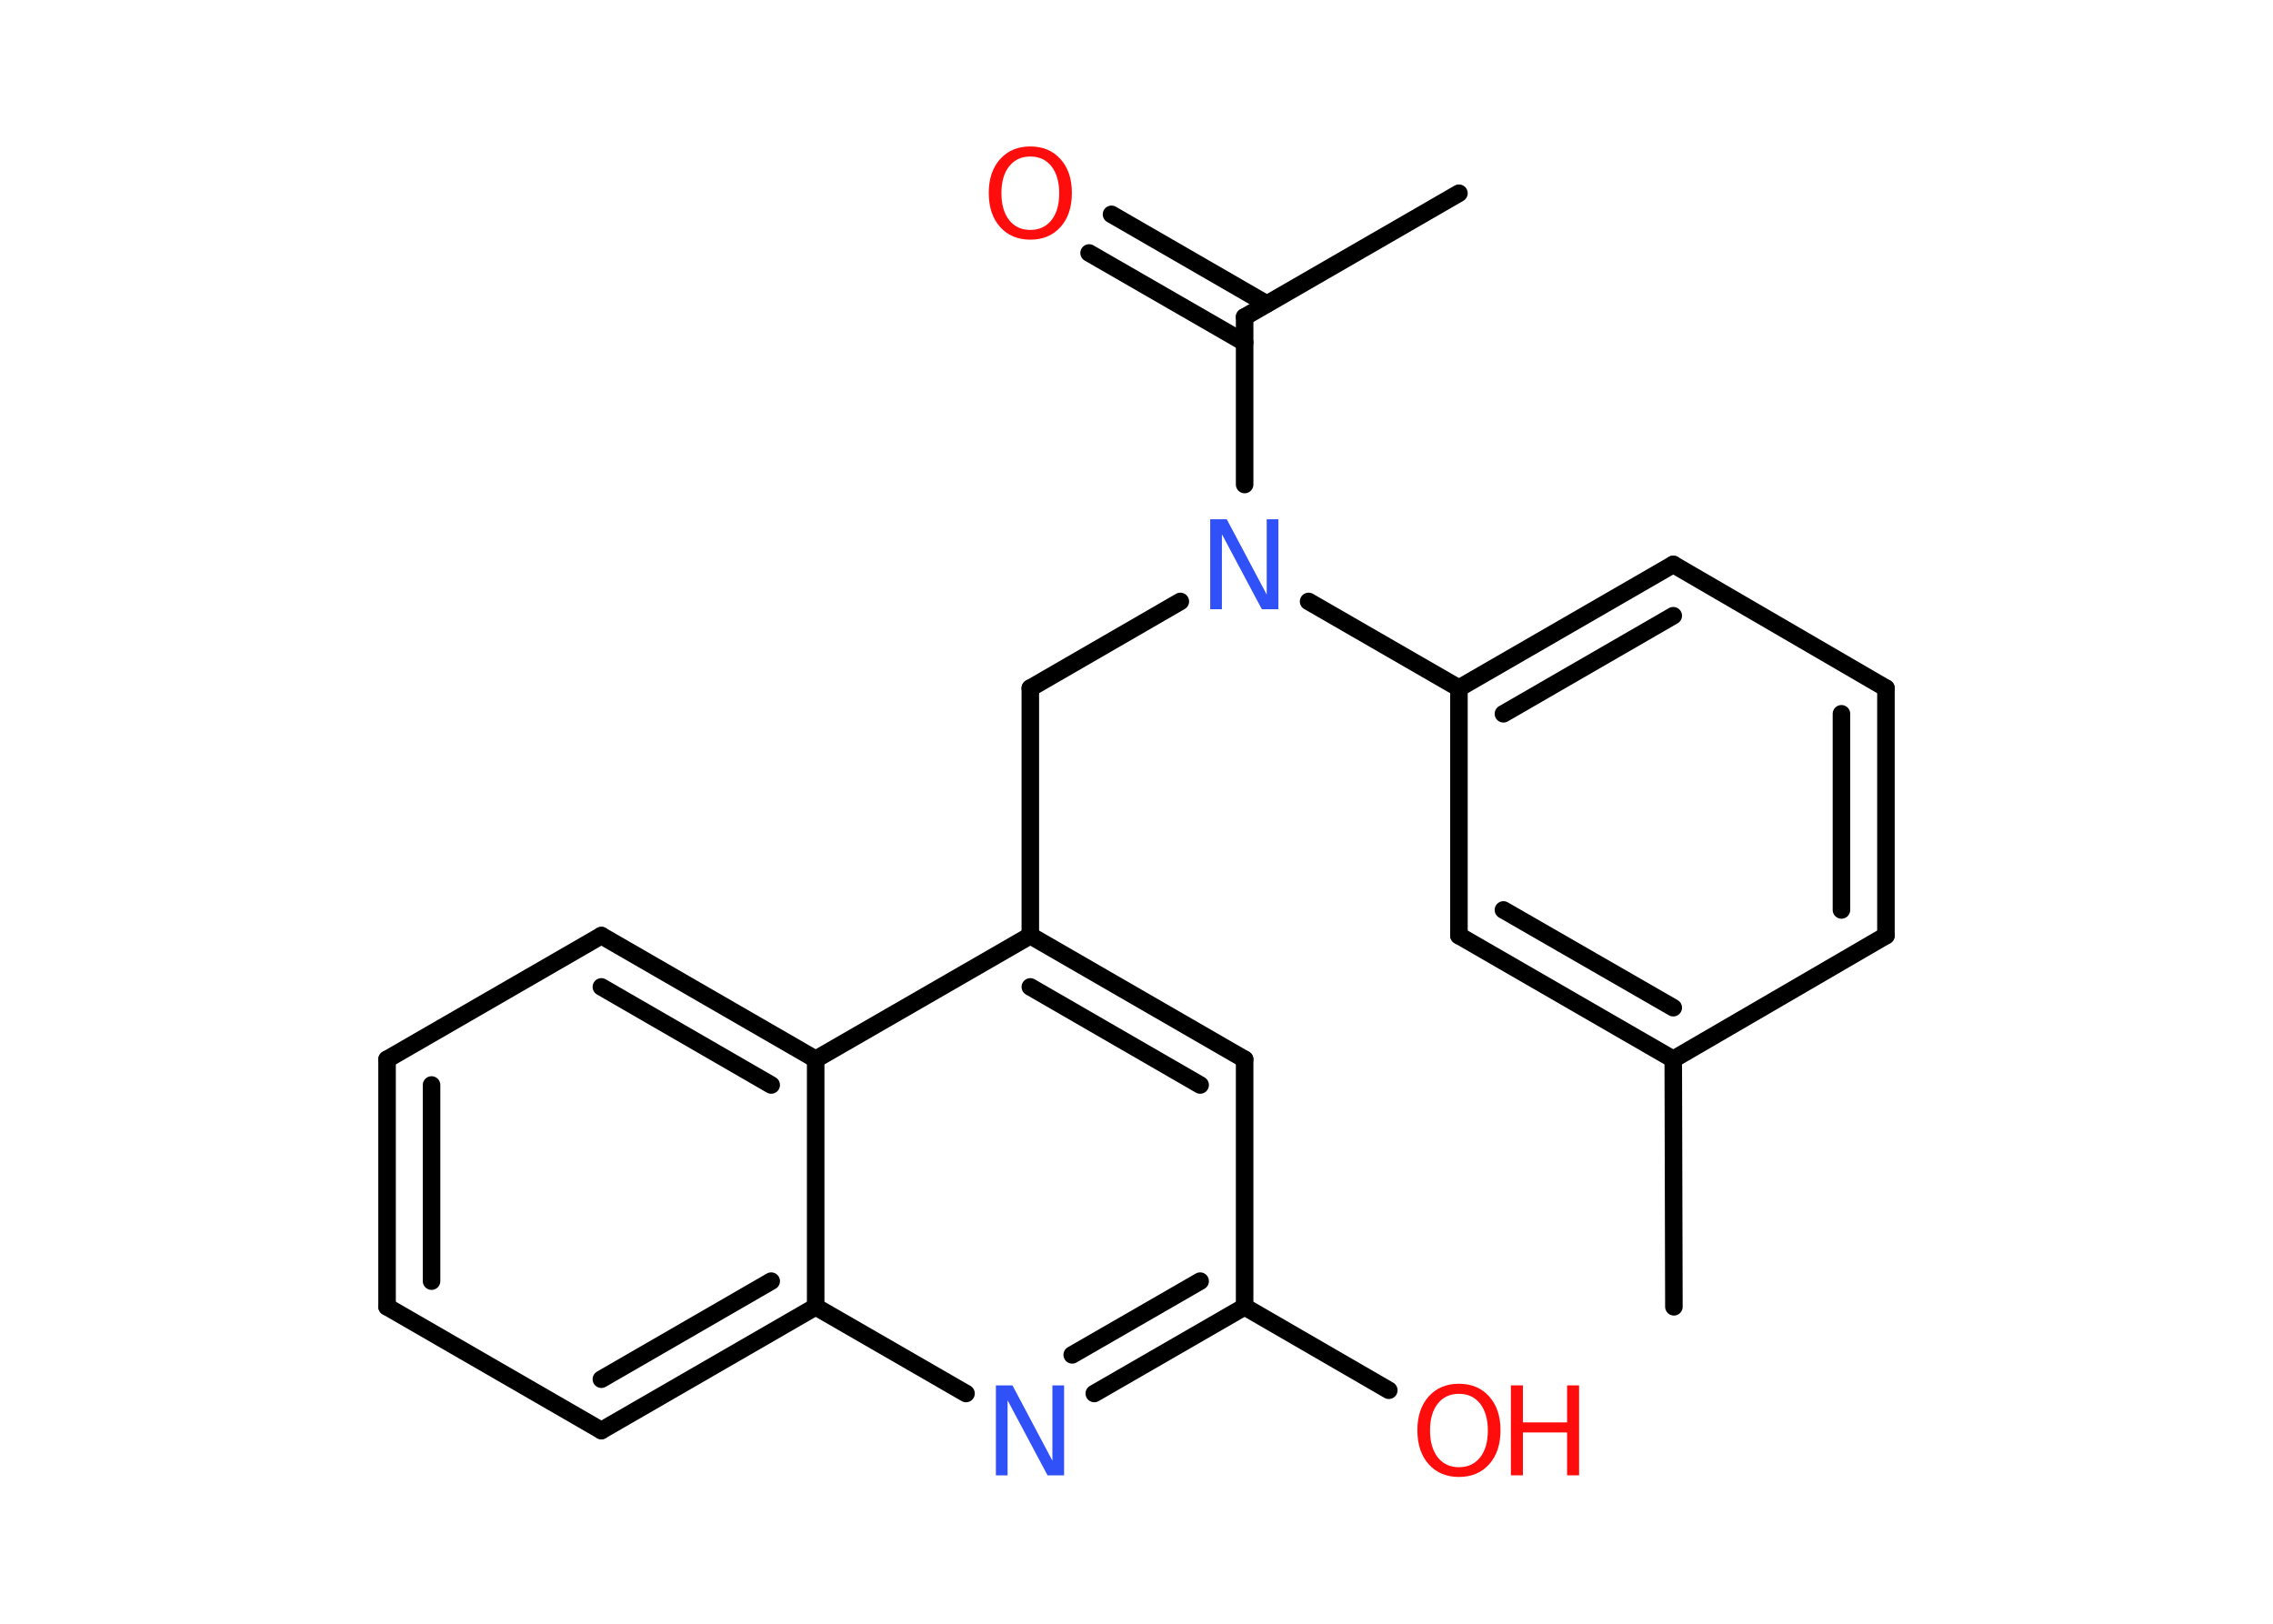<?xml version='1.0' encoding='UTF-8'?>
<!DOCTYPE svg PUBLIC "-//W3C//DTD SVG 1.1//EN" "http://www.w3.org/Graphics/SVG/1.1/DTD/svg11.dtd">
<svg version='1.2' xmlns='http://www.w3.org/2000/svg' xmlns:xlink='http://www.w3.org/1999/xlink' width='70.0mm' height='50.0mm' viewBox='0 0 70.0 50.0'>
  <desc>Generated by the Chemistry Development Kit (http://github.com/cdk)</desc>
  <g stroke-linecap='round' stroke-linejoin='round' stroke='#000000' stroke-width='.54' fill='#FF0D0D'>
    <rect x='.0' y='.0' width='70.0' height='50.0' fill='#FFFFFF' stroke='none'/>
    <g id='mol1' class='mol'>
      <line id='mol1bnd1' class='bond' x1='44.93' y1='5.95' x2='38.33' y2='9.76'/>
      <g id='mol1bnd2' class='bond'>
        <line x1='38.33' y1='10.55' x2='33.54' y2='7.79'/>
        <line x1='39.01' y1='9.36' x2='34.23' y2='6.6'/>
      </g>
      <line id='mol1bnd3' class='bond' x1='38.33' y1='9.76' x2='38.33' y2='14.92'/>
      <line id='mol1bnd4' class='bond' x1='36.35' y1='18.52' x2='31.73' y2='21.19'/>
      <line id='mol1bnd5' class='bond' x1='31.73' y1='21.19' x2='31.73' y2='28.81'/>
      <g id='mol1bnd6' class='bond'>
        <line x1='38.33' y1='32.62' x2='31.73' y2='28.81'/>
        <line x1='36.96' y1='33.41' x2='31.73' y2='30.39'/>
      </g>
      <line id='mol1bnd7' class='bond' x1='38.33' y1='32.62' x2='38.33' y2='40.24'/>
      <line id='mol1bnd8' class='bond' x1='38.33' y1='40.24' x2='42.77' y2='42.81'/>
      <g id='mol1bnd9' class='bond'>
        <line x1='33.7' y1='42.91' x2='38.33' y2='40.24'/>
        <line x1='33.02' y1='41.72' x2='36.96' y2='39.45'/>
      </g>
      <line id='mol1bnd10' class='bond' x1='29.75' y1='42.91' x2='25.12' y2='40.24'/>
      <g id='mol1bnd11' class='bond'>
        <line x1='18.52' y1='44.05' x2='25.12' y2='40.24'/>
        <line x1='18.52' y1='42.47' x2='23.75' y2='39.45'/>
      </g>
      <line id='mol1bnd12' class='bond' x1='18.52' y1='44.05' x2='11.92' y2='40.24'/>
      <g id='mol1bnd13' class='bond'>
        <line x1='11.92' y1='32.62' x2='11.92' y2='40.24'/>
        <line x1='13.29' y1='33.41' x2='13.29' y2='39.45'/>
      </g>
      <line id='mol1bnd14' class='bond' x1='11.92' y1='32.62' x2='18.52' y2='28.81'/>
      <g id='mol1bnd15' class='bond'>
        <line x1='25.12' y1='32.62' x2='18.52' y2='28.81'/>
        <line x1='23.75' y1='33.41' x2='18.52' y2='30.39'/>
      </g>
      <line id='mol1bnd16' class='bond' x1='31.73' y1='28.81' x2='25.12' y2='32.62'/>
      <line id='mol1bnd17' class='bond' x1='25.12' y1='40.24' x2='25.12' y2='32.62'/>
      <line id='mol1bnd18' class='bond' x1='40.3' y1='18.52' x2='44.93' y2='21.19'/>
      <g id='mol1bnd19' class='bond'>
        <line x1='51.53' y1='17.38' x2='44.93' y2='21.19'/>
        <line x1='51.53' y1='18.96' x2='46.3' y2='21.98'/>
      </g>
      <line id='mol1bnd20' class='bond' x1='51.53' y1='17.38' x2='58.08' y2='21.19'/>
      <g id='mol1bnd21' class='bond'>
        <line x1='58.08' y1='28.81' x2='58.08' y2='21.19'/>
        <line x1='56.71' y1='28.02' x2='56.71' y2='21.98'/>
      </g>
      <line id='mol1bnd22' class='bond' x1='58.08' y1='28.81' x2='51.53' y2='32.62'/>
      <line id='mol1bnd23' class='bond' x1='51.53' y1='32.62' x2='51.55' y2='40.24'/>
      <g id='mol1bnd24' class='bond'>
        <line x1='44.93' y1='28.81' x2='51.53' y2='32.62'/>
        <line x1='46.3' y1='28.02' x2='51.53' y2='31.03'/>
      </g>
      <line id='mol1bnd25' class='bond' x1='44.93' y1='21.19' x2='44.93' y2='28.81'/>
      <path id='mol1atm3' class='atom' d='M31.73 4.82q-.41 .0 -.65 .3q-.24 .3 -.24 .83q.0 .52 .24 .83q.24 .3 .65 .3q.41 .0 .65 -.3q.24 -.3 .24 -.83q.0 -.52 -.24 -.83q-.24 -.3 -.65 -.3zM31.73 4.51q.58 .0 .93 .39q.35 .39 .35 1.04q.0 .66 -.35 1.05q-.35 .39 -.93 .39q-.58 .0 -.93 -.39q-.35 -.39 -.35 -1.05q.0 -.65 .35 -1.04q.35 -.39 .93 -.39z' stroke='none'/>
      <path id='mol1atm4' class='atom' d='M37.28 15.99h.5l1.23 2.32v-2.32h.36v2.77h-.51l-1.23 -2.31v2.31h-.36v-2.77z' stroke='none' fill='#3050F8'/>
      <g id='mol1atm9' class='atom'>
        <path d='M44.93 42.92q-.41 .0 -.65 .3q-.24 .3 -.24 .83q.0 .52 .24 .83q.24 .3 .65 .3q.41 .0 .65 -.3q.24 -.3 .24 -.83q.0 -.52 -.24 -.83q-.24 -.3 -.65 -.3zM44.93 42.61q.58 .0 .93 .39q.35 .39 .35 1.04q.0 .66 -.35 1.05q-.35 .39 -.93 .39q-.58 .0 -.93 -.39q-.35 -.39 -.35 -1.05q.0 -.65 .35 -1.04q.35 -.39 .93 -.39z' stroke='none'/>
        <path d='M46.53 42.66h.37v1.14h1.36v-1.14h.37v2.77h-.37v-1.32h-1.36v1.32h-.37v-2.77z' stroke='none'/>
      </g>
      <path id='mol1atm10' class='atom' d='M30.68 42.66h.5l1.23 2.32v-2.32h.36v2.77h-.51l-1.23 -2.31v2.31h-.36v-2.77z' stroke='none' fill='#3050F8'/>
    </g>
  </g>
</svg>
